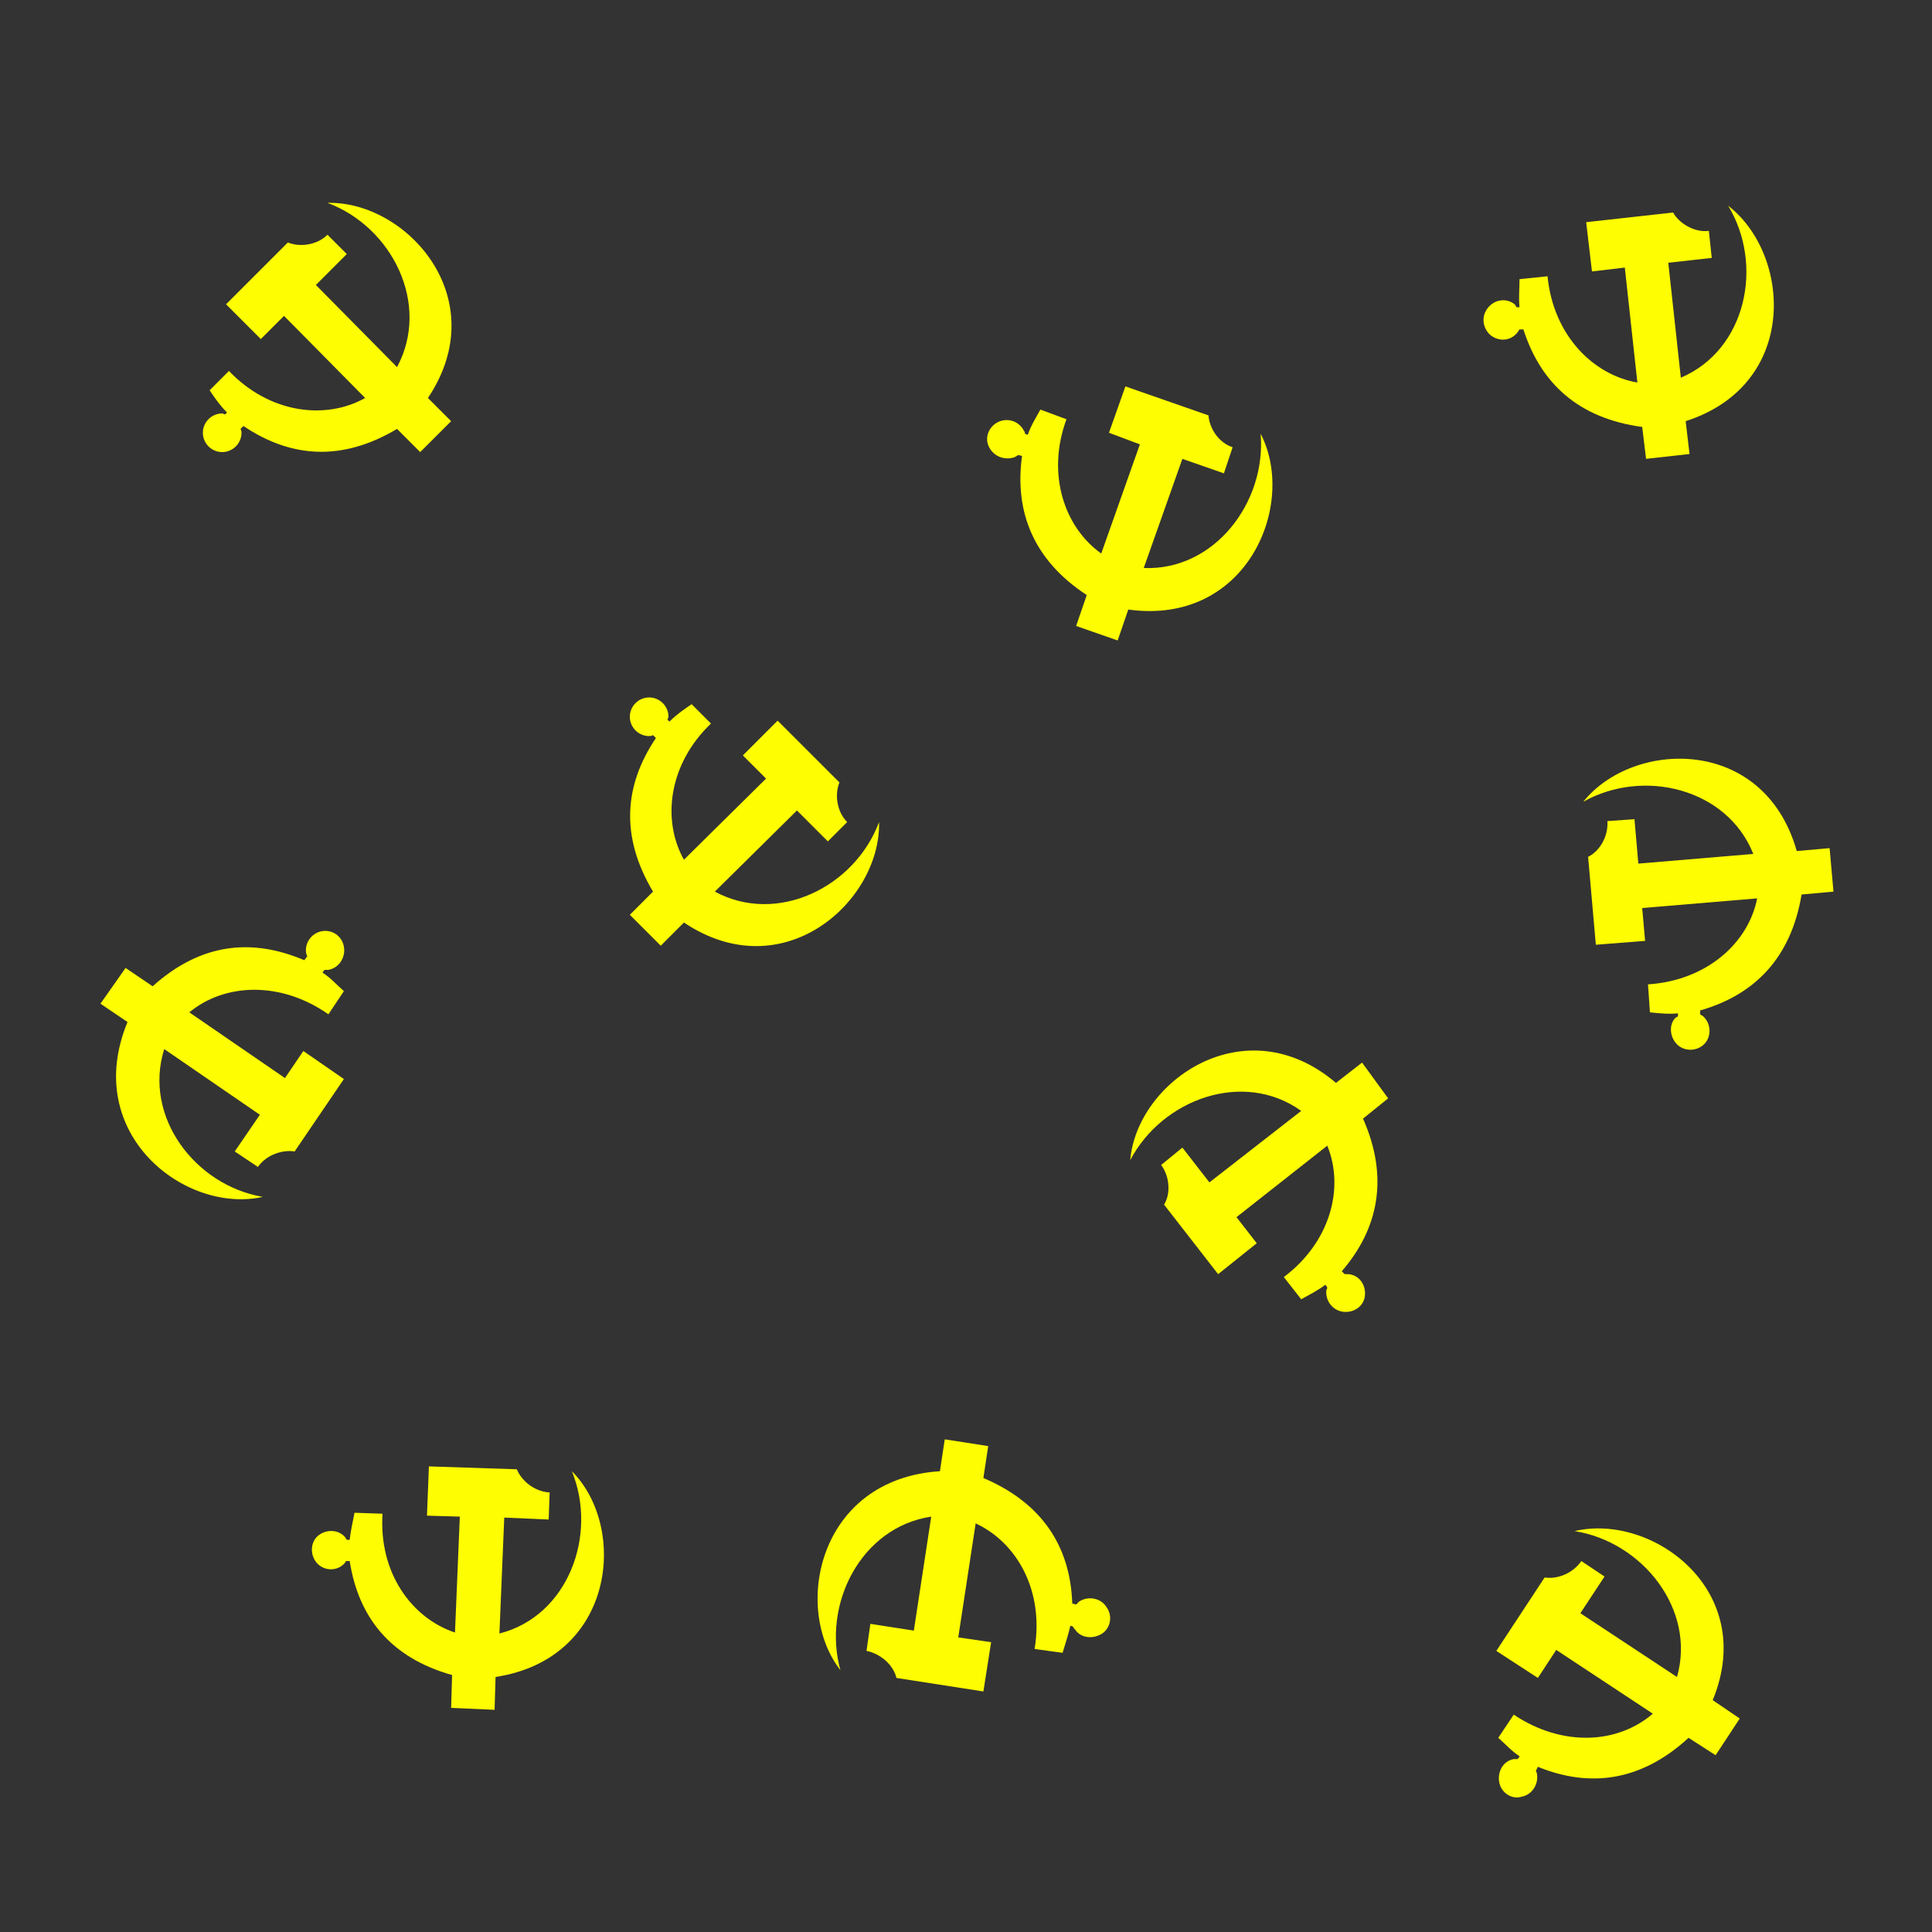 <?xml version="1.0" encoding="utf-8"?>
<!-- Generator: Adobe Illustrator 24.3.0, SVG Export Plug-In . SVG Version: 6.00 Build 0)  -->
<svg version="1.1" id="图层_1" xmlns="http://www.w3.org/2000/svg" xmlns:xlink="http://www.w3.org/1999/xlink" x="0px" y="0px"
	 viewBox="0 0 200 200" style="enable-background:new 0 0 200 200;" xml:space="preserve">
<rect x="0" y="0" width="200" height="200" fill="#333333" stroke="none"/>
<style type="text/css">
	.st0{fill:#FFFD01;}
</style>
<path class="st0" d="M33.9,21c6.7,2.5,10.7,10.5,7.2,17l-8.4-8.5l3.2-3.2l-2-2c-1.1,1.1-2.9,1.3-4.1,0.8l-6.4,6.4l3.6,3.6l2.4-2.4
	l8.4,8.5c-4.1,2.3-9.9,1.6-14.1-2.8l-2,2c0.6,0.9,1.1,1.6,1.8,2.3c-0.1,0.1-0.2,0.2-0.2,0.2c-0.1,0-0.2-0.1-0.3-0.1
	c-1.1,0-2,0.9-2,2c0,1.1,0.9,2,2,2c1.1,0,2-0.9,2-2c0-0.1,0-0.2-0.1-0.4l0.3-0.3c4.9,3.3,10.2,3.7,15.9,0.3l2.4,2.4l3.2-3.2
	l-2.4-2.4C51.2,30.9,42.1,20.8,33.9,21L33.9,21L33.9,21z"/>
<path class="st0" d="M178.9,21.3c3.7,6.1,1.9,14.9-4.9,17.8l-1.3-11.9l4.5-0.5l-0.3-2.8c-1.5,0.2-3.1-0.8-3.7-1.9l-9,1l0.6,5.1
	l3.4-0.4l1.3,11.9c-4.6-0.8-8.7-4.9-9.3-11l-2.9,0.3c0,1-0.1,2,0,2.9c-0.1,0-0.3,0-0.3,0c-0.1-0.1-0.1-0.2-0.2-0.3
	c-0.9-0.7-2.1-0.5-2.8,0.4c-0.7,0.9-0.5,2.1,0.3,2.8c0.9,0.7,2.1,0.6,2.8-0.3c0.1-0.1,0.1-0.2,0.2-0.3l0.4,0
	c1.8,5.6,5.7,9.2,12.3,10.1l0.4,3.3l4.5-0.5l-0.4-3.4C186.3,39.8,185.4,26.3,178.9,21.3L178.9,21.3L178.9,21.3z"/>
<path class="st0" d="M27.2,123.9c-7-1.2-12.4-8.3-10.2-15.3l9.9,6.8l-2.6,3.8l2.4,1.6c0.9-1.3,2.6-1.8,3.8-1.6l5.1-7.5l-4.2-2.9
	l-1.9,2.8l-9.9-6.8c3.6-3,9.4-3.3,14.4,0.2l1.6-2.4c-0.8-0.7-1.4-1.4-2.2-1.9c0-0.1,0.2-0.3,0.2-0.3c0.1,0,0.2,0,0.4,0
	c1.1-0.2,1.8-1.3,1.6-2.4c-0.2-1.1-1.2-1.8-2.3-1.6c-1.1,0.2-1.8,1.3-1.6,2.3c0,0.1,0.1,0.2,0.1,0.3l-0.3,0.4
	c-5.4-2.3-10.7-1.8-15.7,2.7l-2.8-1.9l-2.6,3.7l2.8,1.9C8.4,117.4,19.2,125.7,27.2,123.9L27.2,123.9L27.2,123.9z"/>
<path class="st0" d="M130.5,44.9c0.6,7.1-4.8,14.2-12.1,13.9l4-11.3l4.3,1.5l0.9-2.7c-1.5-0.5-2.4-2-2.5-3.3l-8.6-3l-1.7,4.8L118,46
	l-4,11.3c-3.8-2.7-5.7-8.2-3.6-13.9l-2.7-1c-0.5,0.9-1,1.7-1.3,2.6c-0.1,0-0.3-0.1-0.3-0.1c0-0.1,0-0.2-0.1-0.3
	c-0.5-1-1.7-1.4-2.7-0.9c-1,0.5-1.4,1.7-0.9,2.6c0.5,1,1.7,1.4,2.7,1c0.1-0.1,0.2-0.1,0.3-0.2l0.4,0.1C105,53,107,58,112.5,61.6
	l-1.1,3.2l4.3,1.5l1.1-3.2C129.1,64.8,134.3,52.2,130.5,44.9L130.5,44.9L130.5,44.9z"/>
<path class="st0" d="M59.2,152.3c2.7,6.6-0.4,15-7.5,16.8l0.5-12l4.6,0.2l0.1-2.8c-1.6-0.1-2.9-1.2-3.4-2.4l-9.1-0.3l-0.2,5.1
	l3.4,0.1l-0.5,12c-4.5-1.5-7.9-6.2-7.5-12.3l-2.9-0.1c-0.2,1-0.4,1.9-0.5,2.8c-0.1,0-0.3,0-0.3,0c-0.1-0.1-0.1-0.2-0.2-0.3
	c-0.7-0.8-2-0.8-2.8-0.1c-0.8,0.7-0.8,2-0.1,2.8c0.7,0.8,2,0.9,2.8,0.1c0.1-0.1,0.2-0.2,0.2-0.3l0.4,0c0.9,5.8,4.2,10,10.6,11.8
	l-0.1,3.4l4.5,0.2l0.1-3.4C63.7,171.7,65,158.1,59.2,152.3L59.2,152.3L59.2,152.3z"/>
<path class="st0" d="M117,120.1c3.3-6.3,11.7-9.4,17.7-5.1l-9.5,7.4l-2.8-3.6l-2.2,1.8c0.9,1.2,1,3,0.3,4.1l5.6,7.2l4-3.2l-2.1-2.7
	l9.4-7.4c1.8,4.4,0.3,10-4.5,13.6l1.8,2.3c0.9-0.5,1.7-0.9,2.5-1.5c0.1,0.1,0.2,0.3,0.2,0.3c0,0.1-0.1,0.2-0.1,0.3
	c-0.1,1.1,0.7,2.1,1.8,2.2c1.1,0.1,2.1-0.6,2.2-1.7c0.1-1.1-0.6-2.1-1.7-2.2c-0.1,0-0.2,0-0.4,0l-0.3-0.3c3.8-4.4,4.9-9.7,2.2-15.8
	l2.6-2.1L141,110l-2.7,2.1C128.9,104.1,117.7,111.9,117,120.1L117,120.1L117,120.1z"/>
<path class="st0" d="M163.9,83c6.2-3.5,14.9-1.4,17.6,5.4l-11.9,1l-0.4-4.6l-2.8,0.2c0.1,1.6-0.8,3.1-2,3.7l0.8,9.1l5.1-0.4
	l-0.3-3.4l11.9-1c-0.9,4.6-5.2,8.5-11.3,8.9l0.2,2.9c1,0.1,2,0.2,2.9,0.1c0,0.1,0,0.3,0,0.3c-0.1,0.1-0.2,0.1-0.3,0.2
	c-0.7,0.8-0.5,2.1,0.3,2.8c0.8,0.7,2.1,0.6,2.8-0.2c0.7-0.8,0.6-2.1-0.2-2.8c-0.1-0.1-0.2-0.1-0.3-0.2l0-0.4
	c5.6-1.6,9.4-5.4,10.5-12l3.3-0.3l-0.4-4.5l-3.4,0.3C182.6,76.1,169,76.6,163.9,83L163.9,83L163.9,83z"/>
<path class="st0" d="M91,85.1c-2.5,6.7-10.5,10.7-17,7.2l8.5-8.4l3.2,3.2l2-2c-1.1-1.1-1.3-2.9-0.8-4.1l-6.4-6.4l-3.6,3.6l2.4,2.4
	l-8.5,8.4c-2.3-4.1-1.6-9.9,2.8-14.1l-2-2c-0.9,0.6-1.6,1.1-2.3,1.8c-0.1-0.1-0.2-0.2-0.2-0.2c0-0.1,0.1-0.2,0.1-0.3
	c0-1.1-0.9-2-2-2c-1.1,0-2,0.9-2,2c0,1.1,0.9,2,2,2c0.1,0,0.2,0,0.4-0.1l0.3,0.3c-3.3,4.9-3.7,10.2-0.3,15.9l-2.4,2.4l3.2,3.2
	l2.4-2.4C81.1,102.4,91.2,93.3,91,85.1L91,85.1L91,85.1z"/>
<path class="st0" d="M87,172.9c-1.9-6.8,2.1-14.8,9.4-15.9l-1.8,11.8l-4.5-0.7l-0.4,2.8c1.5,0.3,2.8,1.5,3.1,2.8l9,1.4l0.8-5.1
	l-3.4-0.5l1.8-11.8c4.3,2,7.1,7,6.1,13l2.9,0.4c0.3-1,0.6-1.9,0.8-2.8c0.1,0,0.3,0.1,0.3,0.1c0,0.1,0.1,0.2,0.2,0.3
	c0.6,0.9,1.9,1,2.8,0.4c0.9-0.6,1.1-1.9,0.4-2.8c-0.6-0.9-1.9-1.1-2.8-0.5c-0.1,0.1-0.2,0.2-0.3,0.3l-0.4-0.1
	c-0.2-5.9-3.1-10.4-9.2-13l0.5-3.3l-4.5-0.7l-0.5,3.3C84.7,153.1,82,166.5,87,172.9L87,172.9L87,172.9z"/>
<path class="st0" d="M163,158.5c7,1.1,12.6,8.1,10.6,15.1l-10-6.6l2.5-3.8l-2.4-1.6c-0.9,1.3-2.5,1.9-3.8,1.7l-5,7.6l4.3,2.8
	l1.9-2.9l10,6.6c-3.6,3.1-9.3,3.5-14.4,0.1l-1.6,2.4c0.8,0.7,1.4,1.4,2.2,1.9c0,0.1-0.2,0.3-0.2,0.3c-0.1,0-0.2,0-0.4,0
	c-1.1,0.2-1.7,1.3-1.5,2.4c0.2,1.1,1.3,1.8,2.3,1.5c1.1-0.2,1.8-1.3,1.6-2.4c0-0.1-0.1-0.2-0.1-0.3l0.2-0.4c5.4,2.2,10.7,1.5,15.6-3
	l2.8,1.8l2.5-3.8l-2.8-1.9C182,164.6,171,156.6,163,158.5L163,158.5L163,158.5z"/>
</svg>
